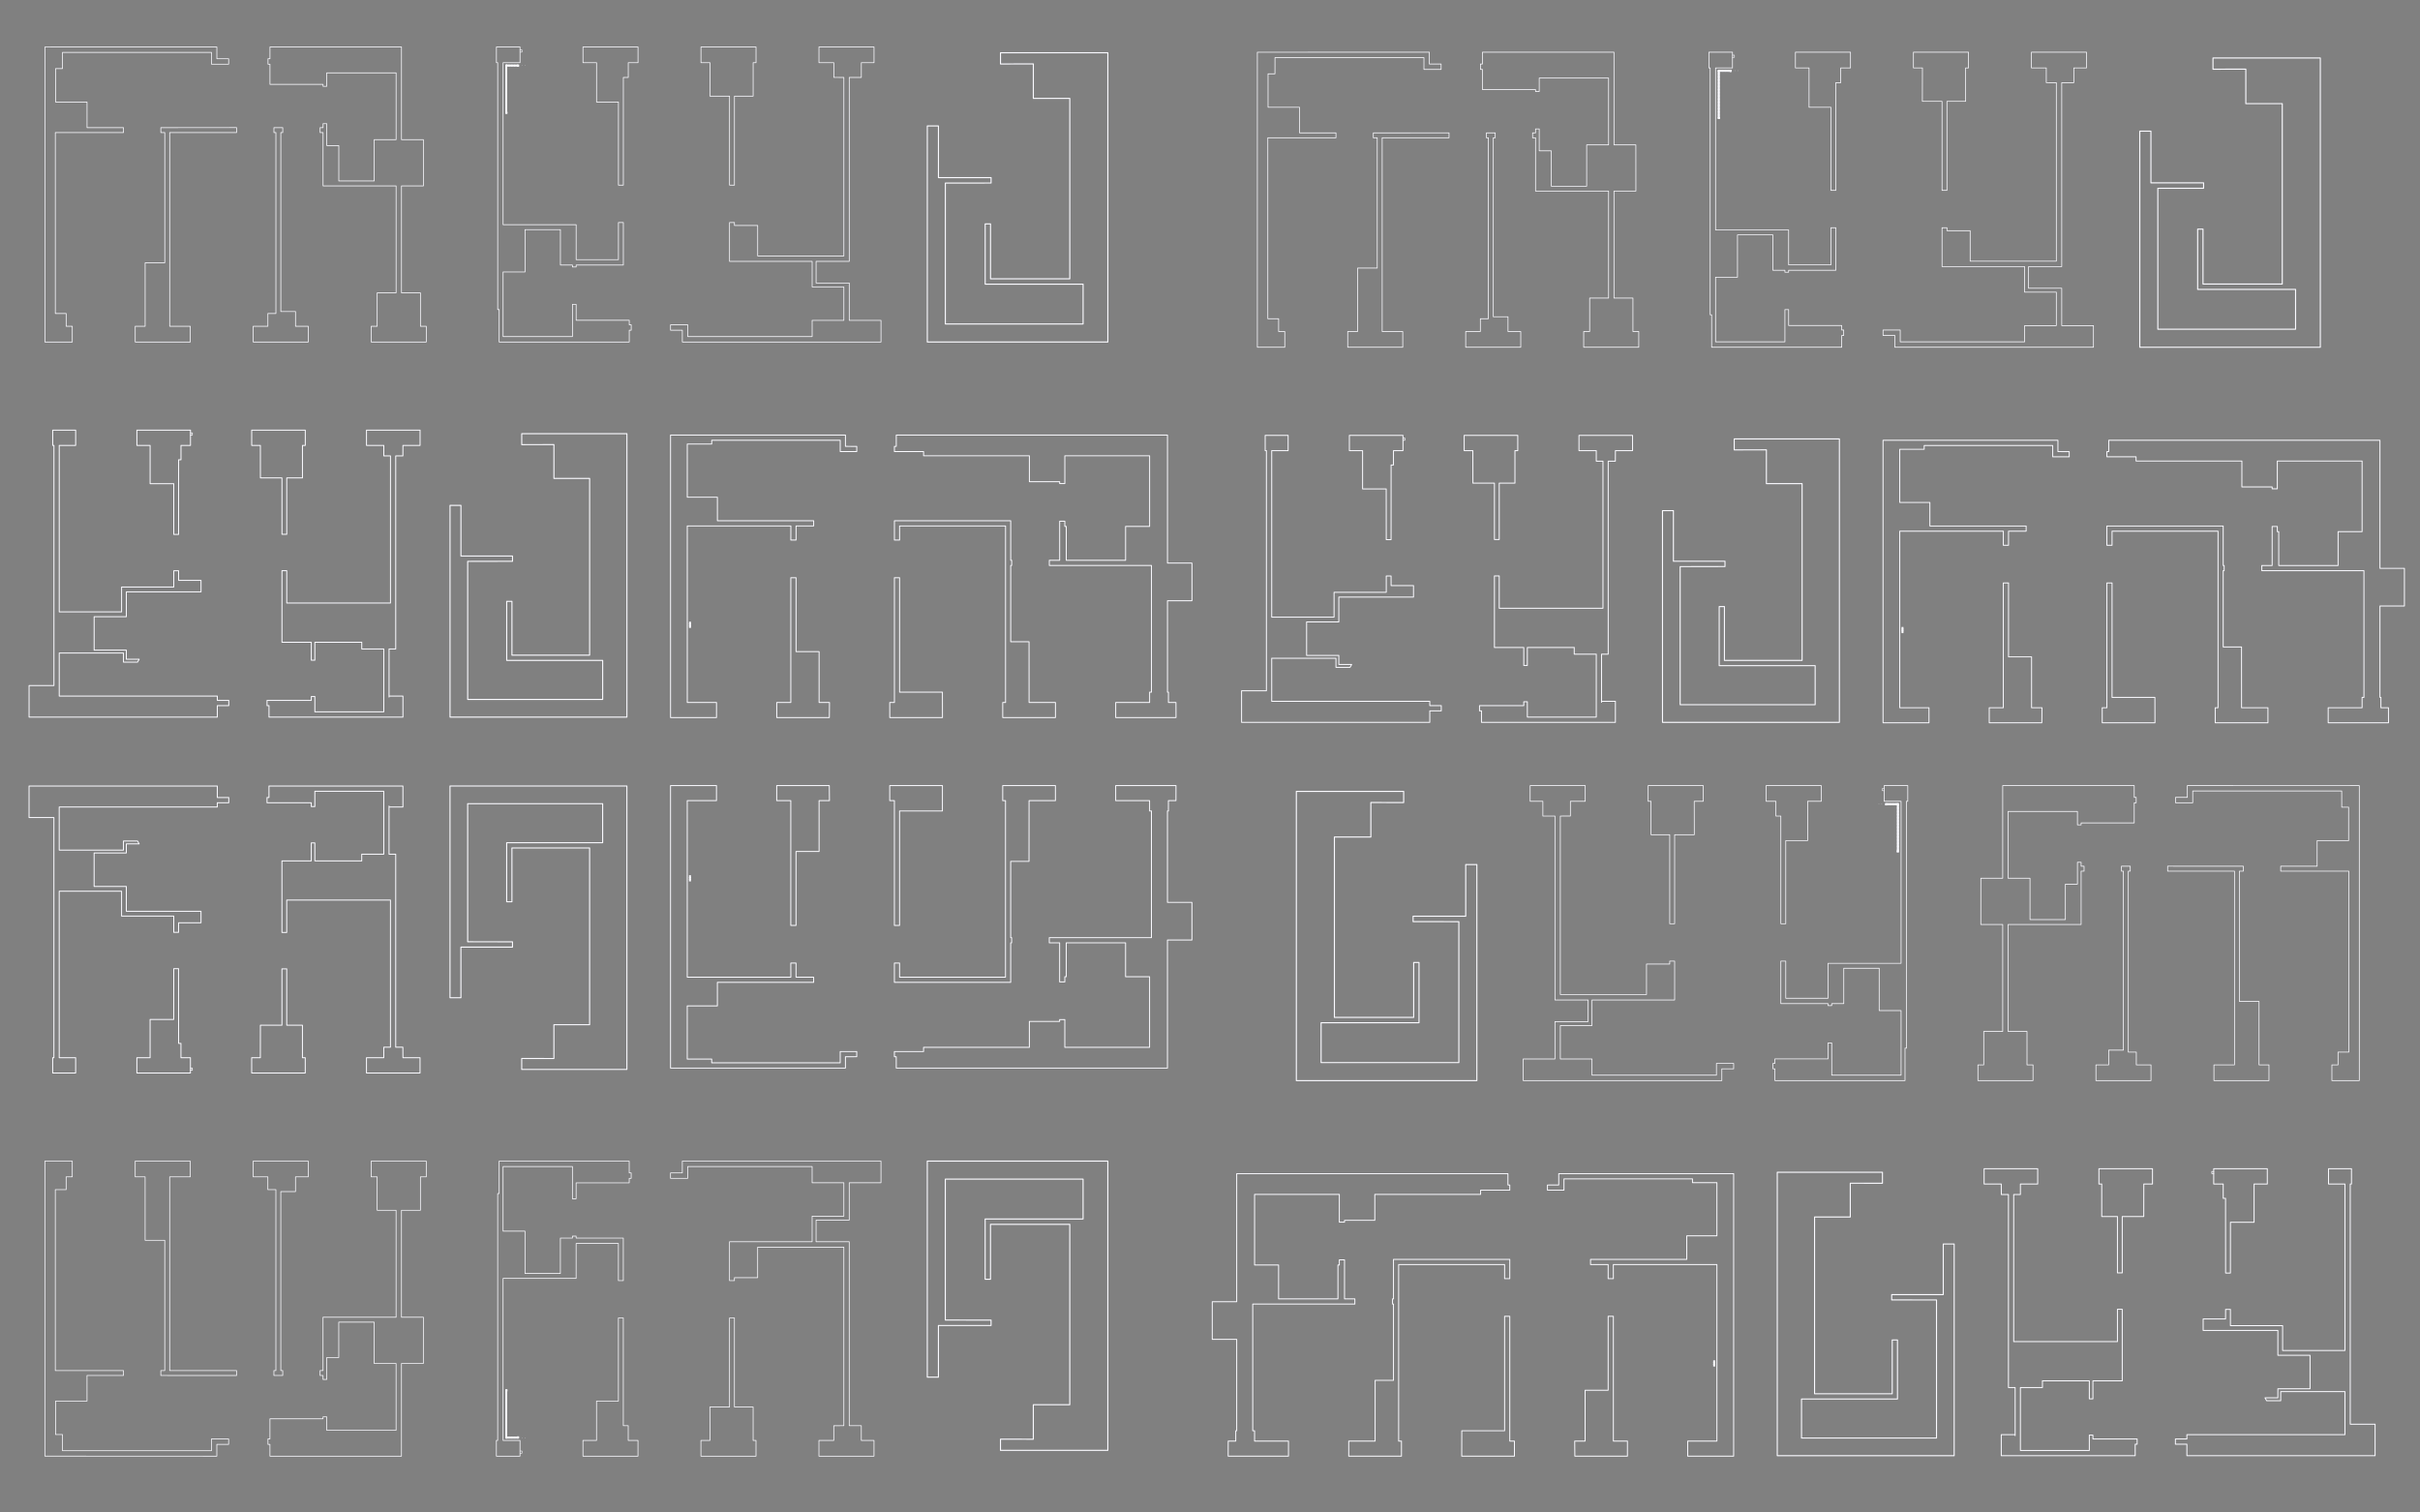<?xml version="1.0" encoding="utf-8"?>
<!-- Generator: Adobe Illustrator 18.1.1, SVG Export Plug-In . SVG Version: 6.00 Build 0)  -->
<!DOCTYPE svg PUBLIC "-//W3C//DTD SVG 1.1//EN" "http://www.w3.org/Graphics/SVG/1.1/DTD/svg11.dtd">
<svg version="1.1" id="Layer_1" xmlns="http://www.w3.org/2000/svg" xmlns:xlink="http://www.w3.org/1999/xlink" x="0px" y="0px"
	 width="1280px" height="800px" viewBox="0 0 1280 800" enable-background="new 0 0 1280 800" xml:space="preserve">
<rect x="0" y="0" width="1280" height="800" fill="#808080" stroke="none"/>
<polygon fill="none" stroke="#FAFAFF" stroke-width="0.395" stroke-linecap="round" stroke-linejoin="round" stroke-miterlimit="10" points="
	337.47,24.84 337.47,33.16 332.31,33.16 332.31,40.96 329.71,40.96 329.71,97.93 327.11,97.93 327.11,53.97 315.54,53.97 
	315.54,33.16 308.34,33.16 308.34,24.84 "/>
<polygon fill="none" stroke="#FAFAFF" stroke-width="0.395" stroke-linecap="round" stroke-linejoin="round" stroke-miterlimit="10" points="
	275.05,24.84 275.05,33.16 266.1,33.16 266.1,118.86 304.74,118.86 304.74,137.34 327.11,137.34 327.11,117.7 329.71,117.7 
	329.71,140.19 304.74,140.19 304.74,141.23 302.78,141.23 302.78,140.19 296.42,140.19 296.42,121.46 277.69,121.46 277.69,143.85 
	266.1,143.85 266.1,178.03 302.78,178.03 302.78,160.99 304.74,160.99 304.74,169.4 332.83,169.4 332.83,171.79 333.87,171.79 
	333.87,174.66 332.83,174.66 332.83,180.9 264.02,180.9 264.02,163.74 263.25,163.74 263.25,33.16 262.57,33.16 262.57,24.84 "/>
<polygon fill="none" stroke="#FAFAFF" stroke-width="0.395" stroke-linecap="round" stroke-linejoin="round" stroke-miterlimit="10" points="
	370.76,24.84 399.88,24.84 399.88,33.16 398.36,33.16 398.36,50.85 388.48,50.85 388.48,97.93 385.88,97.93 385.88,50.85 
	375.48,50.85 375.52,33.16 370.76,33.16 "/>
<polygon fill="none" stroke="#FAFAFF" stroke-width="0.395" stroke-linecap="round" stroke-linejoin="round" stroke-miterlimit="10" points="
	433.17,24.84 462.3,24.84 462.3,33.16 455.58,33.16 455.58,40.96 449.19,40.96 449.19,138.25 431.65,138.25 431.65,149.69 
	449.19,149.69 449.19,169.46 465.98,169.46 465.98,180.9 360.91,180.9 360.91,174.66 354.67,174.66 354.67,171.79 363.77,171.79 
	363.77,178.03 429.57,178.03 429.57,169.46 446.34,169.46 446.34,151.77 429.57,151.77 429.57,138.25 385.88,138.25 385.88,117.7 
	388.48,117.7 388.48,119.26 400.76,119.26 400.76,135.38 446.34,135.38 446.34,40.96 441.02,40.94 441.02,33.16 433.17,33.16 "/>
<polyline fill="none" stroke="#FAFAFF" stroke-width="0.291" stroke-linecap="round" stroke-linejoin="round" stroke-miterlimit="10" points="
	275.05,26.4 276.09,26.4 276.09,27.57 275.05,27.57 "/>
<polygon fill="none" stroke="#FAFAFF" stroke-width="0.104" stroke-linecap="round" stroke-linejoin="round" stroke-miterlimit="10" points="
	276.24,34.6 276.36,34.68 276.46,34.6 276.36,34.54 "/>
<polygon fill="none" stroke="#FAFAFF" stroke-width="0.104" stroke-linecap="round" stroke-linejoin="round" stroke-miterlimit="10" points="
	277.71,34.6 277.84,34.68 277.96,34.6 277.84,34.54 "/>
<rect x="267.77" y="59.5" stroke="#FAFAFF" stroke-miterlimit="10" width="0.02" height="0.15"/>
<rect x="267.77" y="58.77" stroke="#FAFAFF" stroke-miterlimit="10" width="0.02" height="0.29"/>
<rect x="267.77" y="58.02" stroke="#FAFAFF" stroke-miterlimit="10" width="0.02" height="0.29"/>
<rect x="267.77" y="57.3" stroke="#FAFAFF" stroke-miterlimit="10" width="0.02" height="0.29"/>
<rect x="267.77" y="56.57" stroke="#FAFAFF" stroke-miterlimit="10" width="0.02" height="0.29"/>
<rect x="267.77" y="55.84" stroke="#FAFAFF" stroke-miterlimit="10" width="0.02" height="0.29"/>
<rect x="267.77" y="55.09" stroke="#FAFAFF" stroke-miterlimit="10" width="0.02" height="0.29"/>
<rect x="267.77" y="54.36" stroke="#FAFAFF" stroke-miterlimit="10" width="0.02" height="0.29"/>
<rect x="267.77" y="53.63" stroke="#FAFAFF" stroke-miterlimit="10" width="0.02" height="0.29"/>
<rect x="267.77" y="52.89" stroke="#FAFAFF" stroke-miterlimit="10" width="0.02" height="0.29"/>
<rect x="267.77" y="52.16" stroke="#FAFAFF" stroke-miterlimit="10" width="0.02" height="0.29"/>
<rect x="267.77" y="51.43" stroke="#FAFAFF" stroke-miterlimit="10" width="0.02" height="0.29"/>
<rect x="267.77" y="50.68" stroke="#FAFAFF" stroke-miterlimit="10" width="0.02" height="0.29"/>
<rect x="267.77" y="49.95" stroke="#FAFAFF" stroke-miterlimit="10" width="0.02" height="0.29"/>
<rect x="267.77" y="49.22" stroke="#FAFAFF" stroke-miterlimit="10" width="0.02" height="0.29"/>
<rect x="267.77" y="48.5" stroke="#FAFAFF" stroke-miterlimit="10" width="0.02" height="0.29"/>
<rect x="267.77" y="47.75" stroke="#FAFAFF" stroke-miterlimit="10" width="0.02" height="0.29"/>
<rect x="267.77" y="47.02" stroke="#FAFAFF" stroke-miterlimit="10" width="0.02" height="0.29"/>
<rect x="267.77" y="46.29" stroke="#FAFAFF" stroke-miterlimit="10" width="0.02" height="0.29"/>
<rect x="267.77" y="45.54" stroke="#FAFAFF" stroke-miterlimit="10" width="0.02" height="0.29"/>
<rect x="267.77" y="44.81" stroke="#FAFAFF" stroke-miterlimit="10" width="0.02" height="0.29"/>
<rect x="267.77" y="44.09" stroke="#FAFAFF" stroke-miterlimit="10" width="0.02" height="0.29"/>
<rect x="267.77" y="43.36" stroke="#FAFAFF" stroke-miterlimit="10" width="0.02" height="0.29"/>
<rect x="267.77" y="42.61" stroke="#FAFAFF" stroke-miterlimit="10" width="0.02" height="0.29"/>
<rect x="267.77" y="41.88" stroke="#FAFAFF" stroke-miterlimit="10" width="0.02" height="0.29"/>
<rect x="267.77" y="41.15" stroke="#FAFAFF" stroke-miterlimit="10" width="0.02" height="0.29"/>
<rect x="267.77" y="40.4" stroke="#FAFAFF" stroke-miterlimit="10" width="0.02" height="0.29"/>
<rect x="267.77" y="39.67" stroke="#FAFAFF" stroke-miterlimit="10" width="0.02" height="0.29"/>
<rect x="267.77" y="38.95" stroke="#FAFAFF" stroke-miterlimit="10" width="0.02" height="0.29"/>
<rect x="267.77" y="38.2" stroke="#FAFAFF" stroke-miterlimit="10" width="0.02" height="0.29"/>
<rect x="267.77" y="37.47" stroke="#FAFAFF" stroke-miterlimit="10" width="0.02" height="0.29"/>
<rect x="267.77" y="36.74" stroke="#FAFAFF" stroke-miterlimit="10" width="0.02" height="0.29"/>
<rect x="267.77" y="36.01" stroke="#FAFAFF" stroke-miterlimit="10" width="0.02" height="0.29"/>
<rect x="267.77" y="35.26" stroke="#FAFAFF" stroke-miterlimit="10" width="0.02" height="0.29"/>
<rect x="267.77" y="34.68" stroke="#FAFAFF" stroke-miterlimit="10" width="0.02" height="0.15"/>
<polyline fill-rule="evenodd" clip-rule="evenodd" stroke="#FAFAFF" stroke-miterlimit="10" points="267.79,34.68 267.77,34.68 
	267.79,34.68 267.79,34.66 "/>
<rect x="267.79" y="34.66" stroke="#FAFAFF" stroke-miterlimit="10" width="0.15" height="0.02"/>
<rect x="268.41" y="34.66" stroke="#FAFAFF" stroke-miterlimit="10" width="0.31" height="0.02"/>
<rect x="269.2" y="34.66" stroke="#FAFAFF" stroke-miterlimit="10" width="0.29" height="0.02"/>
<rect x="269.97" y="34.66" stroke="#FAFAFF" stroke-miterlimit="10" width="0.31" height="0.02"/>
<rect x="270.76" y="34.66" stroke="#FAFAFF" stroke-miterlimit="10" width="0.29" height="0.02"/>
<rect x="271.53" y="34.66" stroke="#FAFAFF" stroke-miterlimit="10" width="0.31" height="0.02"/>
<rect x="272.32" y="34.66" stroke="#FAFAFF" stroke-miterlimit="10" width="0.29" height="0.02"/>
<rect x="273.09" y="34.66" stroke="#FAFAFF" stroke-miterlimit="10" width="0.31" height="0.02"/>
<rect x="273.89" y="34.66" stroke="#FAFAFF" stroke-miterlimit="10" width="0.15" height="0.02"/>
<polyline fill-rule="evenodd" clip-rule="evenodd" stroke="#FAFAFF" stroke-miterlimit="10" points="274.03,34.68 274.03,34.66 
	274.03,34.68 "/>
<rect x="274.01" y="34.68" fill-rule="evenodd" clip-rule="evenodd" stroke="#FAFAFF" stroke-miterlimit="10" width="0.02" height="0.15"/>
<rect x="267.79" y="59.63" fill-rule="evenodd" clip-rule="evenodd" stroke="#FAFAFF" stroke-miterlimit="10" width="0.15" height="0.02"/>
<line fill-rule="evenodd" clip-rule="evenodd" stroke="#FAFAFF" stroke-miterlimit="10" x1="267.79" y1="59.65" x2="267.77" y2="59.65"/>
<polygon fill="none" stroke="#FAFAFF" stroke-width="0.505" stroke-linecap="round" stroke-linejoin="round" stroke-miterlimit="10" points="
	378.98,379.54 378.98,371.57 363.52,371.57 363.52,278.19 418.31,278.19 418.28,285.65 421.05,285.65 421.05,278.19 430.37,278.19 
	430.37,275.45 379.45,275.45 379.45,263 363.52,263 363.52,234.87 376.45,234.87 376.45,232.88 444.42,232.88 444.42,238.85 
	453.16,238.85 453.16,236.12 447.18,236.09 447.18,230.12 354.67,230.12 354.67,379.54 "/>
<polygon fill="none" stroke="#FAFAFF" stroke-width="0.505" stroke-linecap="round" stroke-linejoin="round" stroke-miterlimit="10" points="
	410.85,371.57 410.85,379.54 438.66,379.54 438.74,371.57 433.24,371.57 433.24,344.67 421.05,344.67 421.05,305.57 418.28,305.57 
	418.28,371.57 "/>
<polygon fill="none" stroke="#FAFAFF" stroke-width="0.505" stroke-linecap="round" stroke-linejoin="round" stroke-miterlimit="10" points="
	530.37,371.57 530.37,379.54 558.26,379.54 558.26,371.57 544.31,371.57 544.29,339.44 534.59,339.44 534.59,299.09 535.1,299.09 
	535.1,296.36 534.59,296.36 534.59,275.45 473.08,275.45 473.08,285.65 475.81,285.65 475.81,278.19 531.86,278.19 531.86,371.57 
	"/>
<polygon fill="none" stroke="#FAFAFF" stroke-width="0.505" stroke-linecap="round" stroke-linejoin="round" stroke-miterlimit="10" points="
	590.13,371.57 590.13,379.54 622.03,379.54 622,371.57 618.02,371.57 618.02,366.1 617.51,366.1 617.51,317.76 630.45,317.76 
	630.45,297.84 617.51,297.84 617.51,230.12 474.06,230.12 474.06,236.09 473.08,236.12 473.08,238.85 488.51,238.85 488.51,241.08 
	544.47,241.08 544.47,254.79 560.49,254.79 560.49,255.77 563.22,255.77 563.22,241.08 608.06,241.08 608.06,278.43 595.36,278.43 
	595.36,296.36 563.97,296.36 563.97,278.43 563.22,278.43 563.22,275.69 560.49,275.69 560.49,296.36 555.02,296.36 555.02,299.09 
	609.04,299.09 609.04,366.1 608.06,366.1 608.06,371.57 "/>
<polygon fill="none" stroke="#FAFAFF" stroke-width="0.505" stroke-linecap="round" stroke-linejoin="round" stroke-miterlimit="10" points="
	470.61,371.57 473.08,371.57 473.08,305.57 475.81,305.57 475.81,366.1 498.47,366.1 498.5,379.54 470.61,379.54 "/>
<rect x="364.95" y="331.26" stroke="#FAFAFF" stroke-miterlimit="10" width="0.03" height="0.37"/>
<rect x="364.95" y="330.3" stroke="#FAFAFF" stroke-miterlimit="10" width="0.03" height="0.37"/>
<rect x="364.95" y="329.34" stroke="#FAFAFF" stroke-miterlimit="10" width="0.03" height="0.37"/>
<polygon fill="none" stroke="#FAFAFF" stroke-width="0.395" stroke-linecap="round" stroke-linejoin="round" stroke-miterlimit="10" points="
	120.94,31.08 120.94,33.95 111.85,33.95 111.85,27.71 33.06,27.71 33.04,36.28 29.4,36.28 29.4,53.97 46.04,53.97 46.04,67.51 
	65.31,67.51 65.31,70.11 29.27,70.11 29.27,165.82 34.99,165.82 34.99,172.58 38.24,172.58 38.24,180.9 23.74,180.9 23.74,24.86 
	114.7,24.84 114.7,31.08 "/>
<polygon fill="none" stroke="#FAFAFF" stroke-width="0.395" stroke-linecap="round" stroke-linejoin="round" stroke-miterlimit="10" points="
	85.07,67.51 125.12,67.49 125.12,70.11 89.75,70.11 89.75,172.58 100.64,172.58 100.64,180.9 71.53,180.9 71.53,172.58 
	76.77,172.58 76.77,139.02 87.15,139.02 87.15,70.11 85.07,70.11 "/>
<polygon fill="none" stroke="#FAFAFF" stroke-width="0.395" stroke-linecap="round" stroke-linejoin="round" stroke-miterlimit="10" points="
	144.89,67.51 149.55,67.51 149.55,70.11 148.53,70.11 148.53,164.78 156.31,164.78 156.31,172.58 163.05,172.58 163.05,180.9 
	133.92,180.9 133.92,172.58 141.69,172.58 141.69,165.82 145.93,165.82 145.93,70.11 144.89,70.11 "/>
<polygon fill="none" stroke="#FAFAFF" stroke-width="0.395" stroke-linecap="round" stroke-linejoin="round" stroke-miterlimit="10" points="
	169.32,67.51 169.32,70.11 170.88,70.11 170.88,98.33 209.51,98.33 209.51,154.9 199.5,154.9 199.5,172.58 196.34,172.58 
	196.34,180.9 225.47,180.9 225.47,172.58 222.39,172.58 222.39,154.9 212.36,154.9 212.36,98.33 223.95,98.33 223.93,73.86 
	212.36,73.86 212.36,24.84 142.79,24.84 142.79,31.08 141.75,31.08 141.75,33.95 142.79,33.95 142.79,44.61 170.88,44.61 
	170.88,45.65 172.83,45.65 172.83,38.53 209.51,38.53 209.51,73.86 197.92,73.86 197.92,95.72 179.2,95.72 179.2,77 172.83,77 
	172.83,65.41 170.88,65.41 170.88,67.51 "/>
<polygon fill="none" stroke="#FAFAFF" stroke-width="0.513" stroke-linecap="round" stroke-linejoin="round" stroke-miterlimit="10" points="
	27.88,227.5 40.02,227.5 40.02,235.59 31.33,235.59 31.33,323.65 64.31,323.65 64.31,310.51 91.92,310.51 91.92,301.9 94.46,301.9 
	94.48,306.97 106.33,306.97 106.33,313.05 66.82,313.05 66.82,326.19 49.79,326.19 49.79,343.89 66.82,343.89 66.82,348.7 
	73.62,348.7 72.76,350.21 65.31,350.21 65.31,345.4 31.33,345.4 31.33,368.18 114.94,368.18 114.94,370.45 121.01,370.45 
	121.01,373.23 114.94,373.23 114.94,379.3 15.38,379.3 15.38,362.62 28.53,362.62 28.53,235.59 27.88,235.59 "/>
<polygon fill="none" stroke="#FAFAFF" stroke-width="0.513" stroke-linecap="round" stroke-linejoin="round" stroke-miterlimit="10" points="
	72.41,227.5 100.75,227.5 100.75,235.59 95.73,235.59 95.73,243.18 94.48,243.18 94.46,282.69 91.92,282.69 91.89,255.83 
	79.4,255.83 79.4,235.59 72.41,235.59 "/>
<polygon fill="none" stroke="#FAFAFF" stroke-width="0.513" stroke-linecap="round" stroke-linejoin="round" stroke-miterlimit="10" points="
	133.13,227.5 161.47,227.5 161.47,235.59 159.98,235.59 159.98,252.78 151.67,252.78 151.67,282.61 149.13,282.61 149.13,252.78 
	137.74,252.78 137.72,235.59 133.13,235.59 "/>
<polygon fill="none" stroke="#FAFAFF" stroke-width="0.513" stroke-linecap="round" stroke-linejoin="round" stroke-miterlimit="10" points="
	193.85,227.5 222.19,227.5 222.19,235.59 213.12,235.59 213.09,241.15 209.31,241.15 209.31,343.25 205.78,343.25 205.78,368.69 
	205.78,368.18 213.12,368.18 213.12,379.3 142.28,379.3 142.28,373.23 141.25,373.23 141.25,370.45 164.65,370.45 164.65,368.42 
	166.54,368.42 166.54,376.52 203,376.52 203,343.25 191.34,343.25 191.34,339.66 191.34,339.71 166.54,339.71 166.54,349.21 
	164.65,349.21 164.65,339.71 149.13,339.71 149.13,301.85 151.67,301.85 151.67,318.96 206.53,318.96 206.53,241.15 203,241.15 
	203,235.59 193.85,235.59 "/>
<polyline fill="none" stroke="#FAFAFF" stroke-width="0.378" stroke-linecap="round" stroke-linejoin="round" stroke-miterlimit="10" points="
	100.75,228.98 101.77,228.98 101.74,230.12 100.75,230.12 "/>
<path fill="none" stroke="#FAFAFF" stroke-width="0.162" stroke-linecap="round" stroke-linejoin="round" stroke-miterlimit="10" d="
	M94.46,282.69"/>
<polygon fill="none" stroke="#FAFAFF" stroke-width="0.565" stroke-linecap="round" stroke-linejoin="round" stroke-miterlimit="10" points="
	275.96,229.39 275.96,235.19 292.98,235.16 292.98,253.04 311.87,253.04 311.87,346.54 270.78,346.54 270.78,318.07 268.02,318.07 
	268.02,349.31 318.77,349.31 318.77,369.96 247.37,369.96 247.37,296.92 271.08,296.89 271.08,294.09 243.8,294.09 243.8,267.32 
	238.03,267.32 238.03,379.3 331.59,379.3 331.59,229.39 "/>
<polygon fill="none" stroke="#FAFAFF" stroke-width="0.577" stroke-linecap="round" stroke-linejoin="round" stroke-miterlimit="10" points="
	529.19,27.91 529.19,33.84 546.56,33.8 546.56,52.05 565.84,52.05 565.84,147.48 523.91,147.48 523.91,118.42 521.09,118.42 
	521.09,150.3 572.88,150.3 572.88,171.37 500.02,171.37 500.02,96.83 524.21,96.8 524.21,93.95 496.37,93.95 496.37,66.62 
	490.48,66.62 490.48,180.9 585.97,180.9 585.97,27.91 "/>
<polygon fill="none" stroke="#FAFAFF" stroke-width="0.395" stroke-linecap="round" stroke-linejoin="round" stroke-miterlimit="10" points="
	337.45,770.21 337.45,761.89 332.29,761.89 332.29,754.09 329.69,754.09 329.69,697.12 327.09,697.12 327.09,741.08 315.52,741.08 
	315.52,761.89 308.33,761.89 308.33,770.21 "/>
<polygon fill="none" stroke="#FAFAFF" stroke-width="0.395" stroke-linecap="round" stroke-linejoin="round" stroke-miterlimit="10" points="
	275.04,770.21 275.04,761.89 266.09,761.89 266.09,676.19 304.73,676.19 304.73,657.71 327.09,657.71 327.09,677.36 329.69,677.36 
	329.69,654.86 304.73,654.86 304.73,653.82 302.77,653.82 302.77,654.86 296.4,654.86 296.4,673.59 277.68,673.59 277.68,651.2 
	266.09,651.2 266.09,617.02 302.77,617.02 302.77,634.06 304.73,634.06 304.73,625.65 332.81,625.65 332.81,623.26 333.85,623.26 
	333.85,620.39 332.81,620.39 332.81,614.15 264.01,614.15 264.01,631.31 263.24,631.31 263.24,761.89 262.55,761.89 262.55,770.21 
	"/>
<polygon fill="none" stroke="#FAFAFF" stroke-width="0.395" stroke-linecap="round" stroke-linejoin="round" stroke-miterlimit="10" points="
	370.74,770.21 399.87,770.21 399.87,761.89 398.35,761.89 398.35,744.2 388.47,744.2 388.47,697.12 385.87,697.12 385.87,744.2 
	375.47,744.2 375.51,761.89 370.74,761.89 "/>
<polygon fill="none" stroke="#FAFAFF" stroke-width="0.395" stroke-linecap="round" stroke-linejoin="round" stroke-miterlimit="10" points="
	433.16,770.21 462.29,770.21 462.29,761.89 455.57,761.89 455.57,754.09 449.18,754.09 449.18,656.8 431.64,656.8 431.64,645.36 
	449.18,645.36 449.18,625.59 465.97,625.59 465.97,614.15 360.9,614.15 360.9,620.39 354.66,620.39 354.66,623.26 363.75,623.26 
	363.75,617.02 429.56,617.02 429.56,625.59 446.33,625.59 446.33,643.28 429.56,643.28 429.56,656.8 385.87,656.8 385.87,677.36 
	388.47,677.36 388.47,675.8 400.74,675.8 400.74,659.67 446.33,659.67 446.33,754.09 441,754.11 441,761.89 433.16,761.89 "/>
<polyline fill="none" stroke="#FAFAFF" stroke-width="0.291" stroke-linecap="round" stroke-linejoin="round" stroke-miterlimit="10" points="
	275.04,768.65 276.08,768.65 276.08,767.49 275.04,767.49 "/>
<polygon fill="none" stroke="#FAFAFF" stroke-width="0.104" stroke-linecap="round" stroke-linejoin="round" stroke-miterlimit="10" points="
	276.22,760.45 276.35,760.37 276.45,760.45 276.35,760.52 "/>
<polygon fill="none" stroke="#FAFAFF" stroke-width="0.104" stroke-linecap="round" stroke-linejoin="round" stroke-miterlimit="10" points="
	277.7,760.45 277.83,760.37 277.95,760.45 277.83,760.52 "/>
<rect x="267.76" y="735.4" stroke="#FAFAFF" stroke-miterlimit="10" width="0.02" height="0.15"/>
<rect x="267.76" y="735.99" stroke="#FAFAFF" stroke-miterlimit="10" width="0.02" height="0.29"/>
<rect x="267.76" y="736.73" stroke="#FAFAFF" stroke-miterlimit="10" width="0.02" height="0.29"/>
<rect x="267.76" y="737.46" stroke="#FAFAFF" stroke-miterlimit="10" width="0.02" height="0.29"/>
<rect x="267.76" y="738.19" stroke="#FAFAFF" stroke-miterlimit="10" width="0.02" height="0.29"/>
<rect x="267.76" y="738.92" stroke="#FAFAFF" stroke-miterlimit="10" width="0.02" height="0.29"/>
<rect x="267.76" y="739.67" stroke="#FAFAFF" stroke-miterlimit="10" width="0.02" height="0.29"/>
<rect x="267.76" y="740.4" stroke="#FAFAFF" stroke-miterlimit="10" width="0.02" height="0.29"/>
<rect x="267.76" y="741.12" stroke="#FAFAFF" stroke-miterlimit="10" width="0.02" height="0.29"/>
<rect x="267.76" y="741.87" stroke="#FAFAFF" stroke-miterlimit="10" width="0.02" height="0.29"/>
<rect x="267.76" y="742.6" stroke="#FAFAFF" stroke-miterlimit="10" width="0.02" height="0.29"/>
<rect x="267.76" y="743.33" stroke="#FAFAFF" stroke-miterlimit="10" width="0.02" height="0.29"/>
<rect x="267.76" y="744.08" stroke="#FAFAFF" stroke-miterlimit="10" width="0.02" height="0.29"/>
<rect x="267.76" y="744.81" stroke="#FAFAFF" stroke-miterlimit="10" width="0.02" height="0.29"/>
<rect x="267.76" y="745.54" stroke="#FAFAFF" stroke-miterlimit="10" width="0.02" height="0.29"/>
<rect x="267.76" y="746.26" stroke="#FAFAFF" stroke-miterlimit="10" width="0.02" height="0.29"/>
<rect x="267.76" y="747.01" stroke="#FAFAFF" stroke-miterlimit="10" width="0.02" height="0.29"/>
<rect x="267.76" y="747.74" stroke="#FAFAFF" stroke-miterlimit="10" width="0.02" height="0.29"/>
<rect x="267.76" y="748.47" stroke="#FAFAFF" stroke-miterlimit="10" width="0.02" height="0.29"/>
<rect x="267.76" y="749.22" stroke="#FAFAFF" stroke-miterlimit="10" width="0.02" height="0.29"/>
<rect x="267.76" y="749.95" stroke="#FAFAFF" stroke-miterlimit="10" width="0.02" height="0.29"/>
<rect x="267.76" y="750.67" stroke="#FAFAFF" stroke-miterlimit="10" width="0.02" height="0.29"/>
<rect x="267.76" y="751.4" stroke="#FAFAFF" stroke-miterlimit="10" width="0.02" height="0.29"/>
<rect x="267.76" y="752.15" stroke="#FAFAFF" stroke-miterlimit="10" width="0.02" height="0.29"/>
<rect x="267.76" y="752.88" stroke="#FAFAFF" stroke-miterlimit="10" width="0.02" height="0.29"/>
<rect x="267.76" y="753.61" stroke="#FAFAFF" stroke-miterlimit="10" width="0.02" height="0.29"/>
<rect x="267.76" y="754.36" stroke="#FAFAFF" stroke-miterlimit="10" width="0.02" height="0.29"/>
<rect x="267.76" y="755.09" stroke="#FAFAFF" stroke-miterlimit="10" width="0.02" height="0.29"/>
<rect x="267.76" y="755.81" stroke="#FAFAFF" stroke-miterlimit="10" width="0.02" height="0.29"/>
<rect x="267.76" y="756.56" stroke="#FAFAFF" stroke-miterlimit="10" width="0.02" height="0.29"/>
<rect x="267.76" y="757.29" stroke="#FAFAFF" stroke-miterlimit="10" width="0.02" height="0.29"/>
<rect x="267.76" y="758.02" stroke="#FAFAFF" stroke-miterlimit="10" width="0.02" height="0.29"/>
<rect x="267.76" y="758.75" stroke="#FAFAFF" stroke-miterlimit="10" width="0.02" height="0.29"/>
<rect x="267.76" y="759.5" stroke="#FAFAFF" stroke-miterlimit="10" width="0.02" height="0.29"/>
<rect x="267.76" y="760.22" stroke="#FAFAFF" stroke-miterlimit="10" width="0.02" height="0.15"/>
<polyline fill-rule="evenodd" clip-rule="evenodd" stroke="#FAFAFF" stroke-miterlimit="10" points="267.78,760.37 267.76,760.37 
	267.78,760.37 267.78,760.39 "/>
<rect x="267.78" y="760.37" stroke="#FAFAFF" stroke-miterlimit="10" width="0.15" height="0.02"/>
<rect x="268.4" y="760.37" stroke="#FAFAFF" stroke-miterlimit="10" width="0.31" height="0.02"/>
<rect x="269.19" y="760.37" stroke="#FAFAFF" stroke-miterlimit="10" width="0.29" height="0.02"/>
<rect x="269.96" y="760.37" stroke="#FAFAFF" stroke-miterlimit="10" width="0.31" height="0.02"/>
<rect x="270.75" y="760.37" stroke="#FAFAFF" stroke-miterlimit="10" width="0.29" height="0.02"/>
<rect x="271.52" y="760.37" stroke="#FAFAFF" stroke-miterlimit="10" width="0.31" height="0.02"/>
<rect x="272.31" y="760.37" stroke="#FAFAFF" stroke-miterlimit="10" width="0.29" height="0.02"/>
<rect x="273.08" y="760.37" stroke="#FAFAFF" stroke-miterlimit="10" width="0.31" height="0.02"/>
<rect x="273.87" y="760.37" stroke="#FAFAFF" stroke-miterlimit="10" width="0.15" height="0.02"/>
<polyline fill-rule="evenodd" clip-rule="evenodd" stroke="#FAFAFF" stroke-miterlimit="10" points="274.02,760.37 274.02,760.39 
	274.02,760.37 "/>
<rect x="274" y="760.22" fill-rule="evenodd" clip-rule="evenodd" stroke="#FAFAFF" stroke-miterlimit="10" width="0.02" height="0.15"/>
<rect x="267.78" y="735.4" fill-rule="evenodd" clip-rule="evenodd" stroke="#FAFAFF" stroke-miterlimit="10" width="0.15" height="0.02"/>
<line fill-rule="evenodd" clip-rule="evenodd" stroke="#FAFAFF" stroke-miterlimit="10" x1="267.78" y1="735.4" x2="267.76" y2="735.4"/>
<polygon fill="none" stroke="#FAFAFF" stroke-width="0.505" stroke-linecap="round" stroke-linejoin="round" stroke-miterlimit="10" points="
	378.96,415.51 378.96,423.48 363.5,423.48 363.5,516.86 418.3,516.86 418.27,509.4 421.03,509.4 421.03,516.86 430.36,516.86 
	430.36,519.6 379.44,519.6 379.44,532.05 363.5,532.05 363.5,560.18 376.44,560.18 376.44,562.17 444.41,562.17 444.41,556.2 
	453.15,556.2 453.15,558.93 447.17,558.96 447.17,564.94 354.66,564.94 354.66,415.51 "/>
<polygon fill="none" stroke="#FAFAFF" stroke-width="0.505" stroke-linecap="round" stroke-linejoin="round" stroke-miterlimit="10" points="
	410.83,423.48 410.83,415.51 438.64,415.51 438.72,423.48 433.23,423.48 433.23,450.38 421.03,450.38 421.03,489.48 418.27,489.48 
	418.27,423.48 "/>
<polygon fill="none" stroke="#FAFAFF" stroke-width="0.505" stroke-linecap="round" stroke-linejoin="round" stroke-miterlimit="10" points="
	530.36,423.48 530.36,415.51 558.24,415.51 558.24,423.48 544.3,423.48 544.27,455.61 534.58,455.61 534.58,495.96 535.08,495.96 
	535.08,498.69 534.58,498.69 534.58,519.6 473.07,519.6 473.07,509.4 475.8,509.4 475.8,516.86 531.84,516.86 531.84,423.48 "/>
<polygon fill="none" stroke="#FAFAFF" stroke-width="0.505" stroke-linecap="round" stroke-linejoin="round" stroke-miterlimit="10" points="
	590.12,423.48 590.12,415.51 622.01,415.51 621.99,423.48 618,423.48 618,428.95 617.5,428.95 617.5,477.29 630.43,477.29 
	630.43,497.21 617.5,497.21 617.5,564.94 474.05,564.94 474.05,558.96 473.07,558.93 473.07,556.2 488.5,556.2 488.5,553.97 
	544.46,553.97 544.46,540.26 560.47,540.26 560.47,539.28 563.21,539.28 563.21,553.97 608.04,553.97 608.04,516.62 595.35,516.62 
	595.35,498.69 563.95,498.69 563.95,516.62 563.21,516.62 563.21,519.36 560.47,519.36 560.47,498.69 555,498.69 555,495.96 
	609.03,495.96 609.03,428.95 608.04,428.95 608.04,423.48 "/>
<polygon fill="none" stroke="#FAFAFF" stroke-width="0.505" stroke-linecap="round" stroke-linejoin="round" stroke-miterlimit="10" points="
	470.6,423.48 473.07,423.48 473.07,489.48 475.8,489.48 475.8,428.95 498.46,428.95 498.48,415.51 470.6,415.51 "/>
<rect x="364.94" y="463.42" stroke="#FAFAFF" stroke-miterlimit="10" width="0.03" height="0.37"/>
<rect x="364.94" y="464.38" stroke="#FAFAFF" stroke-miterlimit="10" width="0.03" height="0.37"/>
<rect x="364.94" y="465.34" stroke="#FAFAFF" stroke-miterlimit="10" width="0.03" height="0.37"/>
<polygon fill="none" stroke="#FAFAFF" stroke-width="0.395" stroke-linecap="round" stroke-linejoin="round" stroke-miterlimit="10" points="
	120.93,763.97 120.93,761.1 111.84,761.1 111.84,767.34 33.05,767.34 33.03,758.77 29.38,758.77 29.38,741.08 46.03,741.08 
	46.03,727.54 65.3,727.54 65.3,724.94 29.26,724.94 29.26,629.23 34.98,629.23 34.98,622.47 38.23,622.47 38.23,614.15 
	23.73,614.15 23.73,770.19 114.69,770.21 114.69,763.97 "/>
<polygon fill="none" stroke="#FAFAFF" stroke-width="0.395" stroke-linecap="round" stroke-linejoin="round" stroke-miterlimit="10" points="
	85.06,727.54 125.11,727.56 125.11,724.94 89.74,724.94 89.74,622.47 100.62,622.47 100.62,614.15 71.52,614.15 71.52,622.47 
	76.76,622.47 76.76,656.03 87.14,656.03 87.14,724.94 85.06,724.94 "/>
<polygon fill="none" stroke="#FAFAFF" stroke-width="0.395" stroke-linecap="round" stroke-linejoin="round" stroke-miterlimit="10" points="
	144.88,727.54 149.54,727.54 149.54,724.94 148.52,724.94 148.52,630.27 156.3,630.27 156.3,622.47 163.04,622.47 163.04,614.15 
	133.91,614.15 133.91,622.47 141.67,622.47 141.67,629.23 145.92,629.23 145.92,724.94 144.88,724.94 "/>
<polygon fill="none" stroke="#FAFAFF" stroke-width="0.395" stroke-linecap="round" stroke-linejoin="round" stroke-miterlimit="10" points="
	169.3,727.54 169.3,724.94 170.86,724.94 170.86,696.73 209.5,696.73 209.5,640.16 199.49,640.16 199.49,622.47 196.33,622.47 
	196.33,614.15 225.46,614.15 225.46,622.47 222.38,622.47 222.38,640.16 212.35,640.16 212.35,696.73 223.94,696.73 223.92,721.19 
	212.35,721.19 212.35,770.21 142.78,770.21 142.78,763.97 141.73,763.97 141.73,761.1 142.78,761.1 142.78,750.45 170.86,750.45 
	170.86,749.41 172.82,749.41 172.82,756.52 209.5,756.52 209.5,721.19 197.91,721.19 197.91,699.33 179.18,699.33 179.18,718.05 
	172.82,718.05 172.82,729.64 170.86,729.64 170.86,727.54 "/>
<polygon fill="none" stroke="#FAFAFF" stroke-width="0.513" stroke-linecap="round" stroke-linejoin="round" stroke-miterlimit="10" points="
	27.87,567.55 40.01,567.55 40.01,559.46 31.32,559.46 31.32,471.4 64.3,471.4 64.3,484.54 91.91,484.54 91.91,493.15 94.44,493.15 
	94.47,488.08 106.32,488.08 106.32,482 66.81,482 66.81,468.86 49.78,468.86 49.78,451.16 66.81,451.16 66.81,446.35 73.61,446.35 
	72.75,444.84 65.3,444.84 65.3,449.65 31.32,449.65 31.32,426.87 114.93,426.87 114.93,424.6 121,424.6 121,421.82 114.93,421.82 
	114.93,415.75 15.37,415.75 15.37,432.43 28.51,432.43 28.51,559.46 27.87,559.46 "/>
<polygon fill="none" stroke="#FAFAFF" stroke-width="0.513" stroke-linecap="round" stroke-linejoin="round" stroke-miterlimit="10" points="
	72.4,567.55 100.73,567.55 100.73,559.46 95.71,559.46 95.71,551.87 94.47,551.87 94.44,512.36 91.91,512.36 91.88,539.22 
	79.39,539.22 79.39,559.46 72.4,559.46 "/>
<polygon fill="none" stroke="#FAFAFF" stroke-width="0.513" stroke-linecap="round" stroke-linejoin="round" stroke-miterlimit="10" points="
	133.12,567.55 161.45,567.55 161.45,559.46 159.97,559.46 159.97,542.27 151.66,542.27 151.66,512.45 149.12,512.45 149.12,542.27 
	137.73,542.27 137.7,559.46 133.12,559.46 "/>
<polygon fill="none" stroke="#FAFAFF" stroke-width="0.513" stroke-linecap="round" stroke-linejoin="round" stroke-miterlimit="10" points="
	193.84,567.55 222.17,567.55 222.17,559.46 213.11,559.46 213.08,553.9 209.3,553.9 209.3,451.81 205.77,451.81 205.77,426.36 
	205.77,426.87 213.11,426.87 213.11,415.75 142.27,415.75 142.27,421.82 141.24,421.82 141.24,424.6 164.64,424.6 164.64,426.63 
	166.53,426.63 166.53,418.53 202.99,418.53 202.99,451.81 191.33,451.81 191.33,455.39 191.33,455.34 166.53,455.34 166.53,445.84 
	164.64,445.84 164.64,455.34 149.12,455.34 149.12,493.2 151.66,493.2 151.66,476.09 206.52,476.09 206.52,553.9 202.99,553.9 
	202.99,559.46 193.84,559.46 "/>
<polyline fill="none" stroke="#FAFAFF" stroke-width="0.378" stroke-linecap="round" stroke-linejoin="round" stroke-miterlimit="10" points="
	100.73,566.07 101.76,566.07 101.73,564.94 100.73,564.94 "/>
<path fill="none" stroke="#FAFAFF" stroke-width="0.162" stroke-linecap="round" stroke-linejoin="round" stroke-miterlimit="10" d="
	M94.44,512.36"/>
<polygon fill="none" stroke="#FAFAFF" stroke-width="0.565" stroke-linecap="round" stroke-linejoin="round" stroke-miterlimit="10" points="
	275.95,565.66 275.95,559.86 292.97,559.89 292.97,542.01 311.86,542.01 311.86,448.51 270.77,448.51 270.77,476.98 268,476.98 
	268,445.74 318.76,445.74 318.76,425.09 247.36,425.09 247.36,498.13 271.07,498.16 271.07,500.96 243.79,500.96 243.79,527.73 
	238.02,527.73 238.02,415.75 331.58,415.75 331.58,565.66 "/>
<polygon fill="none" stroke="#FAFAFF" stroke-width="0.577" stroke-linecap="round" stroke-linejoin="round" stroke-miterlimit="10" points="
	529.18,767.14 529.18,761.22 546.55,761.25 546.55,743 565.83,743 565.83,647.58 523.9,647.58 523.9,676.63 521.07,676.63 
	521.07,644.75 572.87,644.75 572.87,623.68 500,623.68 500,698.22 524.2,698.25 524.2,701.1 496.36,701.1 496.36,728.43 
	490.47,728.43 490.47,614.15 585.96,614.15 585.96,767.14 "/>
<polygon fill="none" stroke="#FAFAFF" stroke-width="0.395" stroke-linecap="round" stroke-linejoin="round" stroke-miterlimit="10" points="
	934.17,415.51 934.17,423.83 939.33,423.83 939.33,431.63 941.93,431.63 941.93,488.6 944.53,488.6 944.53,444.64 956.1,444.64 
	956.1,423.83 963.3,423.83 963.3,415.51 "/>
<polygon fill="none" stroke="#FAFAFF" stroke-width="0.395" stroke-linecap="round" stroke-linejoin="round" stroke-miterlimit="10" points="
	996.59,415.51 996.59,423.83 1005.53,423.83 1005.53,509.53 966.9,509.53 966.9,528 944.53,528 944.53,508.36 941.93,508.36 
	941.93,530.85 966.9,530.85 966.9,531.89 968.85,531.89 968.85,530.85 975.22,530.85 975.22,512.13 993.95,512.13 993.95,534.52 
	1005.53,534.52 1005.53,568.7 968.85,568.7 968.85,551.66 966.9,551.66 966.9,560.07 938.81,560.07 938.81,562.46 937.77,562.46 
	937.77,565.33 938.81,565.33 938.81,571.57 1007.61,571.57 1007.61,554.41 1008.38,554.41 1008.38,423.83 1009.07,423.83 
	1009.07,415.51 "/>
<polygon fill="none" stroke="#FAFAFF" stroke-width="0.395" stroke-linecap="round" stroke-linejoin="round" stroke-miterlimit="10" points="
	900.88,415.51 871.75,415.51 871.75,423.83 873.27,423.83 873.27,441.52 883.16,441.52 883.16,488.6 885.76,488.6 885.76,441.52 
	896.16,441.52 896.12,423.83 900.88,423.83 "/>
<polygon fill="none" stroke="#FAFAFF" stroke-width="0.395" stroke-linecap="round" stroke-linejoin="round" stroke-miterlimit="10" points="
	838.47,415.51 809.34,415.51 809.34,423.83 816.06,423.83 816.06,431.63 822.45,431.63 822.45,528.92 839.98,528.92 839.98,540.36 
	822.45,540.36 822.45,560.13 805.66,560.13 805.66,571.57 910.72,571.57 910.72,565.33 916.97,565.33 916.97,562.46 907.87,562.46 
	907.87,568.7 842.06,568.7 842.06,560.13 825.3,560.13 825.3,542.44 842.06,542.44 842.06,528.92 885.76,528.92 885.76,508.36 
	883.16,508.36 883.16,509.92 870.88,509.92 870.88,526.05 825.3,526.05 825.3,431.63 830.62,431.61 830.62,423.83 838.47,423.83 "/>
<polyline fill="none" stroke="#FAFAFF" stroke-width="0.291" stroke-linecap="round" stroke-linejoin="round" stroke-miterlimit="10" points="
	996.59,417.07 995.55,417.07 995.55,418.23 996.59,418.23 "/>
<polygon fill="none" stroke="#FAFAFF" stroke-width="0.104" stroke-linecap="round" stroke-linejoin="round" stroke-miterlimit="10" points="
	995.4,425.27 995.28,425.35 995.17,425.27 995.28,425.2 "/>
<polygon fill="none" stroke="#FAFAFF" stroke-width="0.104" stroke-linecap="round" stroke-linejoin="round" stroke-miterlimit="10" points="
	993.92,425.27 993.8,425.35 993.68,425.27 993.8,425.2 "/>
<rect x="1003.85" y="450.17" stroke="#FAFAFF" stroke-miterlimit="10" width="0.02" height="0.15"/>
<rect x="1003.85" y="449.44" stroke="#FAFAFF" stroke-miterlimit="10" width="0.02" height="0.29"/>
<rect x="1003.85" y="448.69" stroke="#FAFAFF" stroke-miterlimit="10" width="0.02" height="0.29"/>
<rect x="1003.85" y="447.96" stroke="#FAFAFF" stroke-miterlimit="10" width="0.02" height="0.29"/>
<rect x="1003.85" y="447.24" stroke="#FAFAFF" stroke-miterlimit="10" width="0.02" height="0.29"/>
<rect x="1003.85" y="446.51" stroke="#FAFAFF" stroke-miterlimit="10" width="0.02" height="0.29"/>
<rect x="1003.85" y="445.76" stroke="#FAFAFF" stroke-miterlimit="10" width="0.02" height="0.29"/>
<rect x="1003.85" y="445.03" stroke="#FAFAFF" stroke-miterlimit="10" width="0.02" height="0.29"/>
<rect x="1003.85" y="444.3" stroke="#FAFAFF" stroke-miterlimit="10" width="0.02" height="0.29"/>
<rect x="1003.85" y="443.55" stroke="#FAFAFF" stroke-miterlimit="10" width="0.02" height="0.29"/>
<rect x="1003.85" y="442.83" stroke="#FAFAFF" stroke-miterlimit="10" width="0.02" height="0.29"/>
<rect x="1003.85" y="442.1" stroke="#FAFAFF" stroke-miterlimit="10" width="0.02" height="0.29"/>
<rect x="1003.85" y="441.35" stroke="#FAFAFF" stroke-miterlimit="10" width="0.02" height="0.29"/>
<rect x="1003.85" y="440.62" stroke="#FAFAFF" stroke-miterlimit="10" width="0.02" height="0.29"/>
<rect x="1003.85" y="439.89" stroke="#FAFAFF" stroke-miterlimit="10" width="0.02" height="0.29"/>
<rect x="1003.85" y="439.16" stroke="#FAFAFF" stroke-miterlimit="10" width="0.02" height="0.29"/>
<rect x="1003.85" y="438.42" stroke="#FAFAFF" stroke-miterlimit="10" width="0.02" height="0.29"/>
<rect x="1003.85" y="437.69" stroke="#FAFAFF" stroke-miterlimit="10" width="0.02" height="0.29"/>
<rect x="1003.85" y="436.96" stroke="#FAFAFF" stroke-miterlimit="10" width="0.02" height="0.29"/>
<rect x="1003.85" y="436.21" stroke="#FAFAFF" stroke-miterlimit="10" width="0.02" height="0.29"/>
<rect x="1003.85" y="435.48" stroke="#FAFAFF" stroke-miterlimit="10" width="0.02" height="0.29"/>
<rect x="1003.85" y="434.75" stroke="#FAFAFF" stroke-miterlimit="10" width="0.02" height="0.29"/>
<rect x="1003.85" y="434.03" stroke="#FAFAFF" stroke-miterlimit="10" width="0.02" height="0.29"/>
<rect x="1003.85" y="433.28" stroke="#FAFAFF" stroke-miterlimit="10" width="0.02" height="0.29"/>
<rect x="1003.85" y="432.55" stroke="#FAFAFF" stroke-miterlimit="10" width="0.02" height="0.29"/>
<rect x="1003.85" y="431.82" stroke="#FAFAFF" stroke-miterlimit="10" width="0.02" height="0.29"/>
<rect x="1003.85" y="431.07" stroke="#FAFAFF" stroke-miterlimit="10" width="0.02" height="0.29"/>
<rect x="1003.85" y="430.34" stroke="#FAFAFF" stroke-miterlimit="10" width="0.02" height="0.29"/>
<rect x="1003.85" y="429.61" stroke="#FAFAFF" stroke-miterlimit="10" width="0.02" height="0.29"/>
<rect x="1003.85" y="428.87" stroke="#FAFAFF" stroke-miterlimit="10" width="0.02" height="0.29"/>
<rect x="1003.85" y="428.14" stroke="#FAFAFF" stroke-miterlimit="10" width="0.02" height="0.29"/>
<rect x="1003.85" y="427.41" stroke="#FAFAFF" stroke-miterlimit="10" width="0.02" height="0.29"/>
<rect x="1003.85" y="426.68" stroke="#FAFAFF" stroke-miterlimit="10" width="0.02" height="0.29"/>
<rect x="1003.85" y="425.93" stroke="#FAFAFF" stroke-miterlimit="10" width="0.02" height="0.29"/>
<rect x="1003.85" y="425.35" stroke="#FAFAFF" stroke-miterlimit="10" width="0.02" height="0.15"/>
<polyline fill-rule="evenodd" clip-rule="evenodd" stroke="#FAFAFF" stroke-miterlimit="10" points="1003.85,425.35 1003.87,425.35 
	1003.85,425.35 1003.85,425.33 "/>
<rect x="1003.7" y="425.33" stroke="#FAFAFF" stroke-miterlimit="10" width="0.15" height="0.02"/>
<rect x="1002.91" y="425.33" stroke="#FAFAFF" stroke-miterlimit="10" width="0.31" height="0.02"/>
<rect x="1002.14" y="425.33" stroke="#FAFAFF" stroke-miterlimit="10" width="0.29" height="0.02"/>
<rect x="1001.35" y="425.33" stroke="#FAFAFF" stroke-miterlimit="10" width="0.31" height="0.02"/>
<rect x="1000.58" y="425.33" stroke="#FAFAFF" stroke-miterlimit="10" width="0.29" height="0.02"/>
<rect x="999.79" y="425.33" stroke="#FAFAFF" stroke-miterlimit="10" width="0.31" height="0.02"/>
<rect x="999.02" y="425.33" stroke="#FAFAFF" stroke-miterlimit="10" width="0.29" height="0.02"/>
<rect x="998.23" y="425.33" stroke="#FAFAFF" stroke-miterlimit="10" width="0.31" height="0.02"/>
<rect x="997.61" y="425.33" stroke="#FAFAFF" stroke-miterlimit="10" width="0.15" height="0.02"/>
<polyline fill-rule="evenodd" clip-rule="evenodd" stroke="#FAFAFF" stroke-miterlimit="10" points="997.61,425.35 997.61,425.33 
	997.61,425.35 "/>
<rect x="997.61" y="425.35" fill-rule="evenodd" clip-rule="evenodd" stroke="#FAFAFF" stroke-miterlimit="10" width="0.02" height="0.15"/>
<rect x="1003.7" y="450.3" fill-rule="evenodd" clip-rule="evenodd" stroke="#FAFAFF" stroke-miterlimit="10" width="0.15" height="0.02"/>
<line fill-rule="evenodd" clip-rule="evenodd" stroke="#FAFAFF" stroke-miterlimit="10" x1="1003.85" y1="450.32" x2="1003.87" y2="450.32"/>
<polygon fill="none" stroke="#FAFAFF" stroke-width="0.505" stroke-linecap="round" stroke-linejoin="round" stroke-miterlimit="10" points="
	892.66,770.21 892.66,762.24 908.12,762.24 908.12,668.86 853.33,668.86 853.35,676.32 850.59,676.32 850.59,668.86 841.27,668.86 
	841.27,666.12 892.18,666.12 892.18,653.66 908.12,653.66 908.12,625.54 895.19,625.54 895.19,623.55 827.22,623.55 827.22,629.52 
	818.48,629.52 818.48,626.79 824.46,626.76 824.46,620.78 916.97,620.78 916.97,770.21 "/>
<polygon fill="none" stroke="#FAFAFF" stroke-width="0.505" stroke-linecap="round" stroke-linejoin="round" stroke-miterlimit="10" points="
	860.79,762.24 860.79,770.21 832.98,770.21 832.9,762.24 838.4,762.24 838.4,735.34 850.59,735.34 850.59,696.24 853.35,696.24 
	853.35,762.24 "/>
<polygon fill="none" stroke="#FAFAFF" stroke-width="0.505" stroke-linecap="round" stroke-linejoin="round" stroke-miterlimit="10" points="
	741.27,762.24 741.27,770.21 713.38,770.21 713.38,762.24 727.33,762.24 727.35,730.11 737.05,730.11 737.05,689.76 736.54,689.76 
	736.54,687.02 737.05,687.02 737.05,666.12 798.56,666.12 798.56,676.32 795.82,676.32 795.82,668.86 739.78,668.86 739.78,762.24 
	"/>
<polygon fill="none" stroke="#FAFAFF" stroke-width="0.505" stroke-linecap="round" stroke-linejoin="round" stroke-miterlimit="10" points="
	681.51,762.24 681.51,770.21 649.61,770.21 649.64,762.24 653.62,762.24 653.62,756.77 654.13,756.77 654.13,708.43 641.19,708.43 
	641.19,688.51 654.13,688.51 654.13,620.78 797.58,620.78 797.58,626.76 798.56,626.79 798.56,629.52 783.13,629.52 783.13,631.75 
	727.17,631.75 727.17,645.46 711.15,645.46 711.15,646.44 708.41,646.44 708.41,631.75 663.58,631.75 663.58,669.1 676.28,669.1 
	676.28,687.02 707.67,687.02 707.67,669.1 708.41,669.1 708.41,666.36 711.15,666.36 711.15,687.02 716.62,687.02 716.62,689.76 
	662.6,689.76 662.6,756.77 663.58,756.77 663.58,762.24 "/>
<polygon fill="none" stroke="#FAFAFF" stroke-width="0.505" stroke-linecap="round" stroke-linejoin="round" stroke-miterlimit="10" points="
	801.03,762.24 798.56,762.24 798.56,696.24 795.82,696.24 795.82,756.77 773.17,756.77 773.14,770.21 801.03,770.21 "/>
<rect x="906.66" y="721.92" stroke="#FAFAFF" stroke-miterlimit="10" width="0.03" height="0.37"/>
<rect x="906.66" y="720.97" stroke="#FAFAFF" stroke-miterlimit="10" width="0.03" height="0.37"/>
<rect x="906.66" y="720.01" stroke="#FAFAFF" stroke-miterlimit="10" width="0.03" height="0.37"/>
<polygon fill="none" stroke="#FAFAFF" stroke-width="0.395" stroke-linecap="round" stroke-linejoin="round" stroke-miterlimit="10" points="
	1150.7,421.75 1150.7,424.62 1159.79,424.62 1159.79,418.38 1238.58,418.38 1238.6,426.95 1242.24,426.95 1242.24,444.64 
	1225.6,444.64 1225.6,458.18 1206.33,458.18 1206.33,460.78 1242.37,460.78 1242.37,556.49 1236.64,556.49 1236.64,563.25 
	1233.4,563.25 1233.4,571.57 1247.9,571.57 1247.9,415.53 1156.94,415.51 1156.94,421.75 "/>
<polygon fill="none" stroke="#FAFAFF" stroke-width="0.395" stroke-linecap="round" stroke-linejoin="round" stroke-miterlimit="10" points="
	1186.56,458.18 1146.51,458.16 1146.51,460.78 1181.88,460.78 1181.88,563.25 1171,563.25 1171,571.57 1200.11,571.57 
	1200.11,563.25 1194.87,563.25 1194.87,529.69 1184.48,529.69 1184.48,460.78 1186.56,460.78 "/>
<polygon fill="none" stroke="#FAFAFF" stroke-width="0.395" stroke-linecap="round" stroke-linejoin="round" stroke-miterlimit="10" points="
	1126.75,458.18 1122.09,458.18 1122.09,460.78 1123.11,460.78 1123.11,555.45 1115.33,555.45 1115.33,563.25 1108.59,563.25 
	1108.59,571.57 1137.71,571.57 1137.71,563.25 1129.95,563.25 1129.95,556.49 1125.71,556.49 1125.71,460.78 1126.75,460.78 "/>
<polygon fill="none" stroke="#FAFAFF" stroke-width="0.395" stroke-linecap="round" stroke-linejoin="round" stroke-miterlimit="10" points="
	1102.32,458.18 1102.32,460.78 1100.76,460.78 1100.76,488.99 1062.13,488.99 1062.13,545.56 1072.13,545.56 1072.13,563.25 
	1075.3,563.25 1075.3,571.57 1046.17,571.57 1046.17,563.25 1049.25,563.25 1049.25,545.56 1059.28,545.56 1059.28,488.99 
	1047.69,488.99 1047.71,464.53 1059.28,464.53 1059.28,415.51 1128.85,415.51 1128.85,421.75 1129.89,421.75 1129.89,424.62 
	1128.85,424.62 1128.85,435.27 1100.76,435.27 1100.76,436.31 1098.81,436.31 1098.81,429.2 1062.13,429.2 1062.13,464.53 
	1073.72,464.53 1073.72,486.39 1092.44,486.39 1092.44,467.67 1098.81,467.67 1098.81,456.08 1100.76,456.08 1100.76,458.18 "/>
<polygon fill="none" stroke="#FAFAFF" stroke-width="0.513" stroke-linecap="round" stroke-linejoin="round" stroke-miterlimit="10" points="
	1243.76,618.17 1231.61,618.17 1231.61,626.26 1240.3,626.26 1240.3,714.32 1207.33,714.32 1207.33,701.18 1179.72,701.18 
	1179.72,692.57 1177.18,692.57 1177.15,697.64 1165.31,697.64 1165.31,703.71 1204.82,703.71 1204.82,716.86 1221.84,716.86 
	1221.84,734.56 1204.82,734.56 1204.82,739.36 1198.02,739.36 1198.88,740.88 1206.33,740.88 1206.33,736.07 1240.3,736.07 
	1240.3,758.85 1156.7,758.85 1156.7,761.12 1150.63,761.12 1150.63,763.9 1156.7,763.9 1156.7,769.97 1256.25,769.97 
	1256.25,753.29 1243.11,753.29 1243.11,626.26 1243.76,626.26 "/>
<polygon fill="none" stroke="#FAFAFF" stroke-width="0.513" stroke-linecap="round" stroke-linejoin="round" stroke-miterlimit="10" points="
	1199.23,618.17 1170.89,618.17 1170.89,626.26 1175.91,626.26 1175.91,633.85 1177.15,633.85 1177.18,673.35 1179.72,673.35 
	1179.74,646.5 1192.24,646.5 1192.24,626.26 1199.23,626.26 "/>
<polygon fill="none" stroke="#FAFAFF" stroke-width="0.513" stroke-linecap="round" stroke-linejoin="round" stroke-miterlimit="10" points="
	1138.51,618.17 1110.17,618.17 1110.17,626.26 1111.66,626.26 1111.66,643.45 1119.97,643.45 1119.97,673.27 1122.51,673.27 
	1122.51,643.45 1133.89,643.45 1133.92,626.26 1138.51,626.26 "/>
<polygon fill="none" stroke="#FAFAFF" stroke-width="0.513" stroke-linecap="round" stroke-linejoin="round" stroke-miterlimit="10" points="
	1077.79,618.17 1049.45,618.17 1049.45,626.26 1058.52,626.26 1058.55,631.82 1062.32,631.82 1062.32,733.91 1065.86,733.91 
	1065.86,759.36 1065.86,758.85 1058.52,758.85 1058.52,769.97 1129.36,769.97 1129.36,763.9 1130.39,763.9 1130.39,761.12 
	1106.99,761.12 1106.99,759.09 1105.1,759.09 1105.1,767.19 1068.64,767.19 1068.64,733.91 1080.3,733.91 1080.3,730.32 
	1080.3,730.38 1105.1,730.38 1105.1,739.88 1106.99,739.88 1106.99,730.38 1122.51,730.38 1122.51,692.52 1119.97,692.52 
	1119.97,709.63 1065.1,709.63 1065.1,631.82 1068.64,631.82 1068.64,626.26 1077.79,626.26 "/>
<polyline fill="none" stroke="#FAFAFF" stroke-width="0.378" stroke-linecap="round" stroke-linejoin="round" stroke-miterlimit="10" points="
	1170.89,619.65 1169.87,619.65 1169.89,620.78 1170.89,620.78 "/>
<path fill="none" stroke="#FAFAFF" stroke-width="0.162" stroke-linecap="round" stroke-linejoin="round" stroke-miterlimit="10" d="
	M1177.18,673.35"/>
<polygon fill="none" stroke="#FAFAFF" stroke-width="0.565" stroke-linecap="round" stroke-linejoin="round" stroke-miterlimit="10" points="
	995.68,620.05 995.68,625.86 978.66,625.83 978.66,643.71 959.77,643.71 959.77,737.21 1000.85,737.21 1000.85,708.74 
	1003.62,708.74 1003.62,739.98 952.87,739.98 952.87,760.63 1024.27,760.63 1024.27,687.59 1000.56,687.56 1000.56,684.76 
	1027.84,684.76 1027.84,657.99 1033.61,657.99 1033.61,769.97 940.04,769.97 940.04,620.05 "/>
<polygon fill="none" stroke="#FAFAFF" stroke-width="0.577" stroke-linecap="round" stroke-linejoin="round" stroke-miterlimit="10" points="
	742.44,418.58 742.44,424.5 725.08,424.47 725.08,442.72 705.8,442.72 705.8,538.14 747.73,538.14 747.73,509.09 750.55,509.09 
	750.55,540.97 698.76,540.97 698.76,562.04 771.62,562.04 771.62,487.5 747.42,487.47 747.42,484.62 775.26,484.62 775.26,457.29 
	781.15,457.29 781.15,571.57 685.67,571.57 685.67,418.58 "/>
<polygon fill="none" stroke="#FAFAFF" stroke-width="0.395" stroke-linecap="round" stroke-linejoin="round" stroke-miterlimit="10" points="
	978.78,27.61 978.78,35.93 973.62,35.93 973.62,43.73 971.02,43.73 971.02,100.7 968.42,100.7 968.42,56.74 956.85,56.74 
	956.85,35.93 949.65,35.93 949.65,27.61 "/>
<polygon fill="none" stroke="#FAFAFF" stroke-width="0.395" stroke-linecap="round" stroke-linejoin="round" stroke-miterlimit="10" points="
	916.36,27.61 916.36,35.93 907.41,35.93 907.41,121.63 946.05,121.63 946.05,140.1 968.42,140.1 968.42,120.46 971.02,120.46 
	971.02,142.95 946.05,142.95 946.05,143.99 944.09,143.99 944.09,142.95 937.73,142.95 937.73,124.23 919,124.23 919,146.62 
	907.41,146.62 907.41,180.8 944.09,180.8 944.09,163.76 946.05,163.76 946.05,172.17 974.14,172.17 974.14,174.56 975.18,174.56 
	975.18,177.43 974.14,177.43 974.14,183.67 905.33,183.67 905.33,166.51 904.56,166.51 904.56,35.93 903.88,35.93 903.88,27.61 "/>
<polygon fill="none" stroke="#FAFAFF" stroke-width="0.395" stroke-linecap="round" stroke-linejoin="round" stroke-miterlimit="10" points="
	1012.07,27.61 1041.19,27.61 1041.19,35.93 1039.68,35.93 1039.68,53.61 1029.79,53.61 1029.79,100.7 1027.19,100.7 1027.19,53.61 
	1016.79,53.61 1016.83,35.93 1012.07,35.93 "/>
<polygon fill="none" stroke="#FAFAFF" stroke-width="0.395" stroke-linecap="round" stroke-linejoin="round" stroke-miterlimit="10" points="
	1074.48,27.61 1103.61,27.61 1103.61,35.93 1096.89,35.93 1096.89,43.73 1090.5,43.73 1090.5,141.02 1072.96,141.02 1072.96,152.46 
	1090.5,152.46 1090.5,172.23 1107.29,172.23 1107.29,183.67 1002.23,183.67 1002.23,177.43 995.98,177.43 995.98,174.56 
	1005.08,174.56 1005.08,180.8 1070.88,180.8 1070.88,172.23 1087.65,172.23 1087.65,154.54 1070.88,154.54 1070.88,141.02 
	1027.19,141.02 1027.19,120.46 1029.79,120.46 1029.79,122.02 1042.07,122.02 1042.07,138.15 1087.65,138.15 1087.65,43.73 
	1082.33,43.71 1082.33,35.93 1074.48,35.93 "/>
<polyline fill="none" stroke="#FAFAFF" stroke-width="0.291" stroke-linecap="round" stroke-linejoin="round" stroke-miterlimit="10" points="
	916.36,29.17 917.4,29.17 917.4,30.33 916.36,30.33 "/>
<polygon fill="none" stroke="#FAFAFF" stroke-width="0.104" stroke-linecap="round" stroke-linejoin="round" stroke-miterlimit="10" points="
	917.55,37.37 917.67,37.45 917.78,37.37 917.67,37.3 "/>
<polygon fill="none" stroke="#FAFAFF" stroke-width="0.104" stroke-linecap="round" stroke-linejoin="round" stroke-miterlimit="10" points="
	919.02,37.37 919.15,37.45 919.27,37.37 919.15,37.3 "/>
<rect x="909.08" y="62.27" stroke="#FAFAFF" stroke-miterlimit="10" width="0.02" height="0.15"/>
<rect x="909.08" y="61.54" stroke="#FAFAFF" stroke-miterlimit="10" width="0.02" height="0.29"/>
<rect x="909.08" y="60.79" stroke="#FAFAFF" stroke-miterlimit="10" width="0.02" height="0.29"/>
<rect x="909.08" y="60.06" stroke="#FAFAFF" stroke-miterlimit="10" width="0.02" height="0.29"/>
<rect x="909.08" y="59.34" stroke="#FAFAFF" stroke-miterlimit="10" width="0.02" height="0.29"/>
<rect x="909.08" y="58.61" stroke="#FAFAFF" stroke-miterlimit="10" width="0.02" height="0.29"/>
<rect x="909.08" y="57.86" stroke="#FAFAFF" stroke-miterlimit="10" width="0.02" height="0.29"/>
<rect x="909.08" y="57.13" stroke="#FAFAFF" stroke-miterlimit="10" width="0.02" height="0.29"/>
<rect x="909.08" y="56.4" stroke="#FAFAFF" stroke-miterlimit="10" width="0.02" height="0.29"/>
<rect x="909.08" y="55.65" stroke="#FAFAFF" stroke-miterlimit="10" width="0.02" height="0.29"/>
<rect x="909.08" y="54.93" stroke="#FAFAFF" stroke-miterlimit="10" width="0.02" height="0.29"/>
<rect x="909.08" y="54.2" stroke="#FAFAFF" stroke-miterlimit="10" width="0.02" height="0.29"/>
<rect x="909.08" y="53.45" stroke="#FAFAFF" stroke-miterlimit="10" width="0.02" height="0.29"/>
<rect x="909.08" y="52.72" stroke="#FAFAFF" stroke-miterlimit="10" width="0.02" height="0.29"/>
<rect x="909.08" y="51.99" stroke="#FAFAFF" stroke-miterlimit="10" width="0.02" height="0.29"/>
<rect x="909.08" y="51.26" stroke="#FAFAFF" stroke-miterlimit="10" width="0.02" height="0.29"/>
<rect x="909.08" y="50.51" stroke="#FAFAFF" stroke-miterlimit="10" width="0.02" height="0.29"/>
<rect x="909.08" y="49.79" stroke="#FAFAFF" stroke-miterlimit="10" width="0.02" height="0.29"/>
<rect x="909.08" y="49.06" stroke="#FAFAFF" stroke-miterlimit="10" width="0.02" height="0.29"/>
<rect x="909.08" y="48.31" stroke="#FAFAFF" stroke-miterlimit="10" width="0.02" height="0.29"/>
<rect x="909.08" y="47.58" stroke="#FAFAFF" stroke-miterlimit="10" width="0.02" height="0.29"/>
<rect x="909.08" y="46.85" stroke="#FAFAFF" stroke-miterlimit="10" width="0.02" height="0.29"/>
<rect x="909.08" y="46.12" stroke="#FAFAFF" stroke-miterlimit="10" width="0.02" height="0.29"/>
<rect x="909.08" y="45.38" stroke="#FAFAFF" stroke-miterlimit="10" width="0.02" height="0.29"/>
<rect x="909.08" y="44.65" stroke="#FAFAFF" stroke-miterlimit="10" width="0.02" height="0.29"/>
<rect x="909.08" y="43.92" stroke="#FAFAFF" stroke-miterlimit="10" width="0.02" height="0.29"/>
<rect x="909.08" y="43.17" stroke="#FAFAFF" stroke-miterlimit="10" width="0.02" height="0.29"/>
<rect x="909.08" y="42.44" stroke="#FAFAFF" stroke-miterlimit="10" width="0.02" height="0.29"/>
<rect x="909.08" y="41.71" stroke="#FAFAFF" stroke-miterlimit="10" width="0.02" height="0.29"/>
<rect x="909.08" y="40.97" stroke="#FAFAFF" stroke-miterlimit="10" width="0.02" height="0.29"/>
<rect x="909.08" y="40.24" stroke="#FAFAFF" stroke-miterlimit="10" width="0.02" height="0.29"/>
<rect x="909.08" y="39.51" stroke="#FAFAFF" stroke-miterlimit="10" width="0.02" height="0.29"/>
<rect x="909.08" y="38.78" stroke="#FAFAFF" stroke-miterlimit="10" width="0.02" height="0.29"/>
<rect x="909.08" y="38.03" stroke="#FAFAFF" stroke-miterlimit="10" width="0.02" height="0.29"/>
<rect x="909.08" y="37.45" stroke="#FAFAFF" stroke-miterlimit="10" width="0.02" height="0.15"/>
<polyline fill-rule="evenodd" clip-rule="evenodd" stroke="#FAFAFF" stroke-miterlimit="10" points="909.1,37.45 909.08,37.45 
	909.1,37.45 909.1,37.43 "/>
<rect x="909.1" y="37.43" stroke="#FAFAFF" stroke-miterlimit="10" width="0.15" height="0.02"/>
<rect x="909.72" y="37.43" stroke="#FAFAFF" stroke-miterlimit="10" width="0.31" height="0.02"/>
<rect x="910.51" y="37.43" stroke="#FAFAFF" stroke-miterlimit="10" width="0.29" height="0.02"/>
<rect x="911.28" y="37.43" stroke="#FAFAFF" stroke-miterlimit="10" width="0.31" height="0.02"/>
<rect x="912.07" y="37.43" stroke="#FAFAFF" stroke-miterlimit="10" width="0.29" height="0.02"/>
<rect x="912.84" y="37.43" stroke="#FAFAFF" stroke-miterlimit="10" width="0.31" height="0.02"/>
<rect x="913.64" y="37.43" stroke="#FAFAFF" stroke-miterlimit="10" width="0.29" height="0.02"/>
<rect x="914.41" y="37.43" stroke="#FAFAFF" stroke-miterlimit="10" width="0.31" height="0.02"/>
<rect x="915.2" y="37.43" stroke="#FAFAFF" stroke-miterlimit="10" width="0.15" height="0.02"/>
<polyline fill-rule="evenodd" clip-rule="evenodd" stroke="#FAFAFF" stroke-miterlimit="10" points="915.34,37.45 915.34,37.43 
	915.34,37.45 "/>
<rect x="915.32" y="37.45" fill-rule="evenodd" clip-rule="evenodd" stroke="#FAFAFF" stroke-miterlimit="10" width="0.02" height="0.15"/>
<rect x="909.1" y="62.39" fill-rule="evenodd" clip-rule="evenodd" stroke="#FAFAFF" stroke-miterlimit="10" width="0.15" height="0.02"/>
<line fill-rule="evenodd" clip-rule="evenodd" stroke="#FAFAFF" stroke-miterlimit="10" x1="909.1" y1="62.42" x2="909.08" y2="62.42"/>
<polygon fill="none" stroke="#FAFAFF" stroke-width="0.505" stroke-linecap="round" stroke-linejoin="round" stroke-miterlimit="10" points="
	1020.29,382.31 1020.29,374.34 1004.83,374.34 1004.83,280.96 1059.62,280.96 1059.6,288.42 1062.36,288.42 1062.36,280.96 
	1071.68,280.96 1071.68,278.22 1020.76,278.22 1020.76,265.76 1004.83,265.76 1004.83,237.64 1017.76,237.64 1017.76,235.65 
	1085.73,235.65 1085.73,241.62 1094.47,241.62 1094.47,238.89 1088.49,238.86 1088.49,232.88 995.98,232.88 995.98,382.31 "/>
<polygon fill="none" stroke="#FAFAFF" stroke-width="0.505" stroke-linecap="round" stroke-linejoin="round" stroke-miterlimit="10" points="
	1052.16,374.34 1052.16,382.31 1079.97,382.31 1080.05,374.34 1074.55,374.34 1074.55,347.44 1062.36,347.44 1062.36,308.34 
	1059.6,308.34 1059.6,374.34 "/>
<polygon fill="none" stroke="#FAFAFF" stroke-width="0.505" stroke-linecap="round" stroke-linejoin="round" stroke-miterlimit="10" points="
	1171.68,374.34 1171.68,382.31 1199.57,382.31 1199.57,374.34 1185.62,374.34 1185.6,342.2 1175.9,342.2 1175.9,301.86 
	1176.41,301.86 1176.41,299.12 1175.9,299.12 1175.9,278.22 1114.39,278.22 1114.39,288.42 1117.12,288.42 1117.12,280.96 
	1173.17,280.96 1173.17,374.34 "/>
<polygon fill="none" stroke="#FAFAFF" stroke-width="0.505" stroke-linecap="round" stroke-linejoin="round" stroke-miterlimit="10" points="
	1231.44,374.34 1231.44,382.31 1263.34,382.31 1263.31,374.34 1259.33,374.34 1259.33,368.87 1258.82,368.87 1258.82,320.53 
	1271.76,320.53 1271.76,300.61 1258.82,300.61 1258.82,232.88 1115.37,232.88 1115.37,238.86 1114.39,238.89 1114.39,241.62 
	1129.82,241.62 1129.82,243.85 1185.78,243.85 1185.78,257.56 1201.8,257.56 1201.8,258.54 1204.53,258.54 1204.53,243.85 
	1249.37,243.85 1249.37,281.2 1236.67,281.2 1236.67,299.12 1205.28,299.12 1205.28,281.2 1204.53,281.2 1204.53,278.46 
	1201.8,278.46 1201.8,299.12 1196.33,299.12 1196.33,301.86 1250.35,301.86 1250.35,368.87 1249.37,368.87 1249.37,374.34 "/>
<polygon fill="none" stroke="#FAFAFF" stroke-width="0.505" stroke-linecap="round" stroke-linejoin="round" stroke-miterlimit="10" points="
	1111.92,374.34 1114.39,374.34 1114.39,308.34 1117.12,308.34 1117.12,368.87 1139.78,368.87 1139.81,382.31 1111.92,382.31 "/>
<rect x="1006.26" y="334.02" stroke="#FAFAFF" stroke-miterlimit="10" width="0.03" height="0.37"/>
<rect x="1006.26" y="333.07" stroke="#FAFAFF" stroke-miterlimit="10" width="0.03" height="0.37"/>
<rect x="1006.26" y="332.11" stroke="#FAFAFF" stroke-miterlimit="10" width="0.03" height="0.37"/>
<polygon fill="none" stroke="#FAFAFF" stroke-width="0.395" stroke-linecap="round" stroke-linejoin="round" stroke-miterlimit="10" points="
	762.25,33.85 762.25,36.72 753.16,36.72 753.16,30.48 674.37,30.48 674.35,39.05 670.71,39.05 670.71,56.74 687.35,56.74 
	687.35,70.28 706.62,70.28 706.62,72.88 670.58,72.88 670.58,168.59 676.3,168.59 676.3,175.35 679.55,175.35 679.55,183.67 
	665.05,183.67 665.05,27.63 756.01,27.61 756.01,33.85 "/>
<polygon fill="none" stroke="#FAFAFF" stroke-width="0.395" stroke-linecap="round" stroke-linejoin="round" stroke-miterlimit="10" points="
	726.38,70.28 766.43,70.26 766.43,72.88 731.07,72.88 731.07,175.35 741.95,175.35 741.95,183.67 712.84,183.67 712.84,175.35 
	718.08,175.35 718.08,141.79 728.46,141.79 728.46,72.88 726.38,72.88 "/>
<polygon fill="none" stroke="#FAFAFF" stroke-width="0.395" stroke-linecap="round" stroke-linejoin="round" stroke-miterlimit="10" points="
	786.2,70.28 790.86,70.28 790.86,72.88 789.84,72.88 789.84,167.55 797.62,167.55 797.62,175.35 804.36,175.35 804.36,183.67 
	775.24,183.67 775.24,175.35 783,175.35 783,168.59 787.24,168.59 787.24,72.88 786.2,72.88 "/>
<polygon fill="none" stroke="#FAFAFF" stroke-width="0.395" stroke-linecap="round" stroke-linejoin="round" stroke-miterlimit="10" points="
	810.63,70.28 810.63,72.88 812.19,72.88 812.19,101.09 850.82,101.09 850.82,157.66 840.81,157.66 840.81,175.35 837.65,175.35 
	837.65,183.67 866.78,183.67 866.78,175.35 863.7,175.35 863.7,157.66 853.67,157.66 853.67,101.09 865.26,101.09 865.24,76.63 
	853.67,76.63 853.67,27.61 784.1,27.61 784.1,33.85 783.06,33.85 783.06,36.72 784.1,36.72 784.1,47.37 812.19,47.37 812.19,48.41 
	814.14,48.41 814.14,41.3 850.82,41.3 850.82,76.63 839.23,76.63 839.23,98.49 820.51,98.49 820.51,79.77 814.14,79.77 
	814.14,68.18 812.19,68.18 812.19,70.28 "/>
<polygon fill="none" stroke="#FAFAFF" stroke-width="0.513" stroke-linecap="round" stroke-linejoin="round" stroke-miterlimit="10" points="
	669.19,230.27 681.33,230.27 681.33,238.36 672.64,238.36 672.64,326.42 705.62,326.42 705.62,313.28 733.23,313.28 733.23,304.67 
	735.77,304.67 735.79,309.74 747.64,309.74 747.64,315.81 708.13,315.81 708.13,328.96 691.1,328.96 691.1,346.66 708.13,346.66 
	708.13,351.46 714.93,351.46 714.07,352.98 706.62,352.98 706.62,348.17 672.64,348.17 672.64,370.95 756.25,370.95 756.25,373.22 
	762.32,373.22 762.32,376 756.25,376 756.25,382.07 656.7,382.07 656.7,365.39 669.84,365.39 669.84,238.36 669.19,238.36 "/>
<polygon fill="none" stroke="#FAFAFF" stroke-width="0.513" stroke-linecap="round" stroke-linejoin="round" stroke-miterlimit="10" points="
	713.72,230.27 742.06,230.27 742.06,238.36 737.04,238.36 737.04,245.94 735.79,245.94 735.77,285.45 733.23,285.45 733.2,258.6 
	720.71,258.6 720.71,238.36 713.72,238.36 "/>
<polygon fill="none" stroke="#FAFAFF" stroke-width="0.513" stroke-linecap="round" stroke-linejoin="round" stroke-miterlimit="10" points="
	774.44,230.27 802.78,230.27 802.78,238.36 801.29,238.36 801.29,255.55 792.98,255.55 792.98,285.37 790.44,285.37 790.44,255.55 
	779.06,255.55 779.03,238.36 774.44,238.36 "/>
<polygon fill="none" stroke="#FAFAFF" stroke-width="0.513" stroke-linecap="round" stroke-linejoin="round" stroke-miterlimit="10" points="
	835.16,230.27 863.5,230.27 863.5,238.36 854.43,238.36 854.4,243.92 850.62,243.92 850.62,346.01 847.09,346.01 847.09,371.46 
	847.09,370.95 854.43,370.95 854.43,382.07 783.59,382.07 783.59,376 782.56,376 782.56,373.22 805.96,373.22 805.96,371.19 
	807.85,371.19 807.85,379.29 844.31,379.29 844.31,346.01 832.65,346.01 832.65,342.42 832.65,342.48 807.85,342.48 807.85,351.98 
	805.96,351.98 805.96,342.48 790.44,342.48 790.44,304.61 792.98,304.61 792.98,321.72 847.85,321.72 847.85,243.92 844.31,243.92 
	844.31,238.36 835.16,238.36 "/>
<polyline fill="none" stroke="#FAFAFF" stroke-width="0.378" stroke-linecap="round" stroke-linejoin="round" stroke-miterlimit="10" points="
	742.06,231.75 743.08,231.75 743.05,232.88 742.06,232.88 "/>
<path fill="none" stroke="#FAFAFF" stroke-width="0.162" stroke-linecap="round" stroke-linejoin="round" stroke-miterlimit="10" d="
	M735.77,285.45"/>
<polygon fill="none" stroke="#FAFAFF" stroke-width="0.565" stroke-linecap="round" stroke-linejoin="round" stroke-miterlimit="10" points="
	917.27,232.15 917.27,237.96 934.29,237.93 934.29,255.81 953.18,255.81 953.18,349.31 912.09,349.31 912.09,320.84 909.33,320.84 
	909.33,352.08 960.08,352.08 960.08,372.73 888.68,372.73 888.68,299.69 912.39,299.66 912.39,296.86 885.11,296.86 885.11,270.09 
	879.34,270.09 879.34,382.07 972.9,382.07 972.9,232.15 "/>
<polygon fill="none" stroke="#FAFAFF" stroke-width="0.577" stroke-linecap="round" stroke-linejoin="round" stroke-miterlimit="10" points="
	1170.5,30.68 1170.5,36.6 1187.87,36.57 1187.87,54.82 1207.15,54.82 1207.15,150.24 1165.22,150.24 1165.22,121.19 1162.4,121.19 
	1162.4,153.07 1214.19,153.07 1214.19,174.14 1141.33,174.14 1141.33,99.6 1165.53,99.57 1165.53,96.72 1137.68,96.72 
	1137.68,69.39 1131.79,69.39 1131.79,183.67 1227.28,183.67 1227.28,30.68 "/>
</svg>
